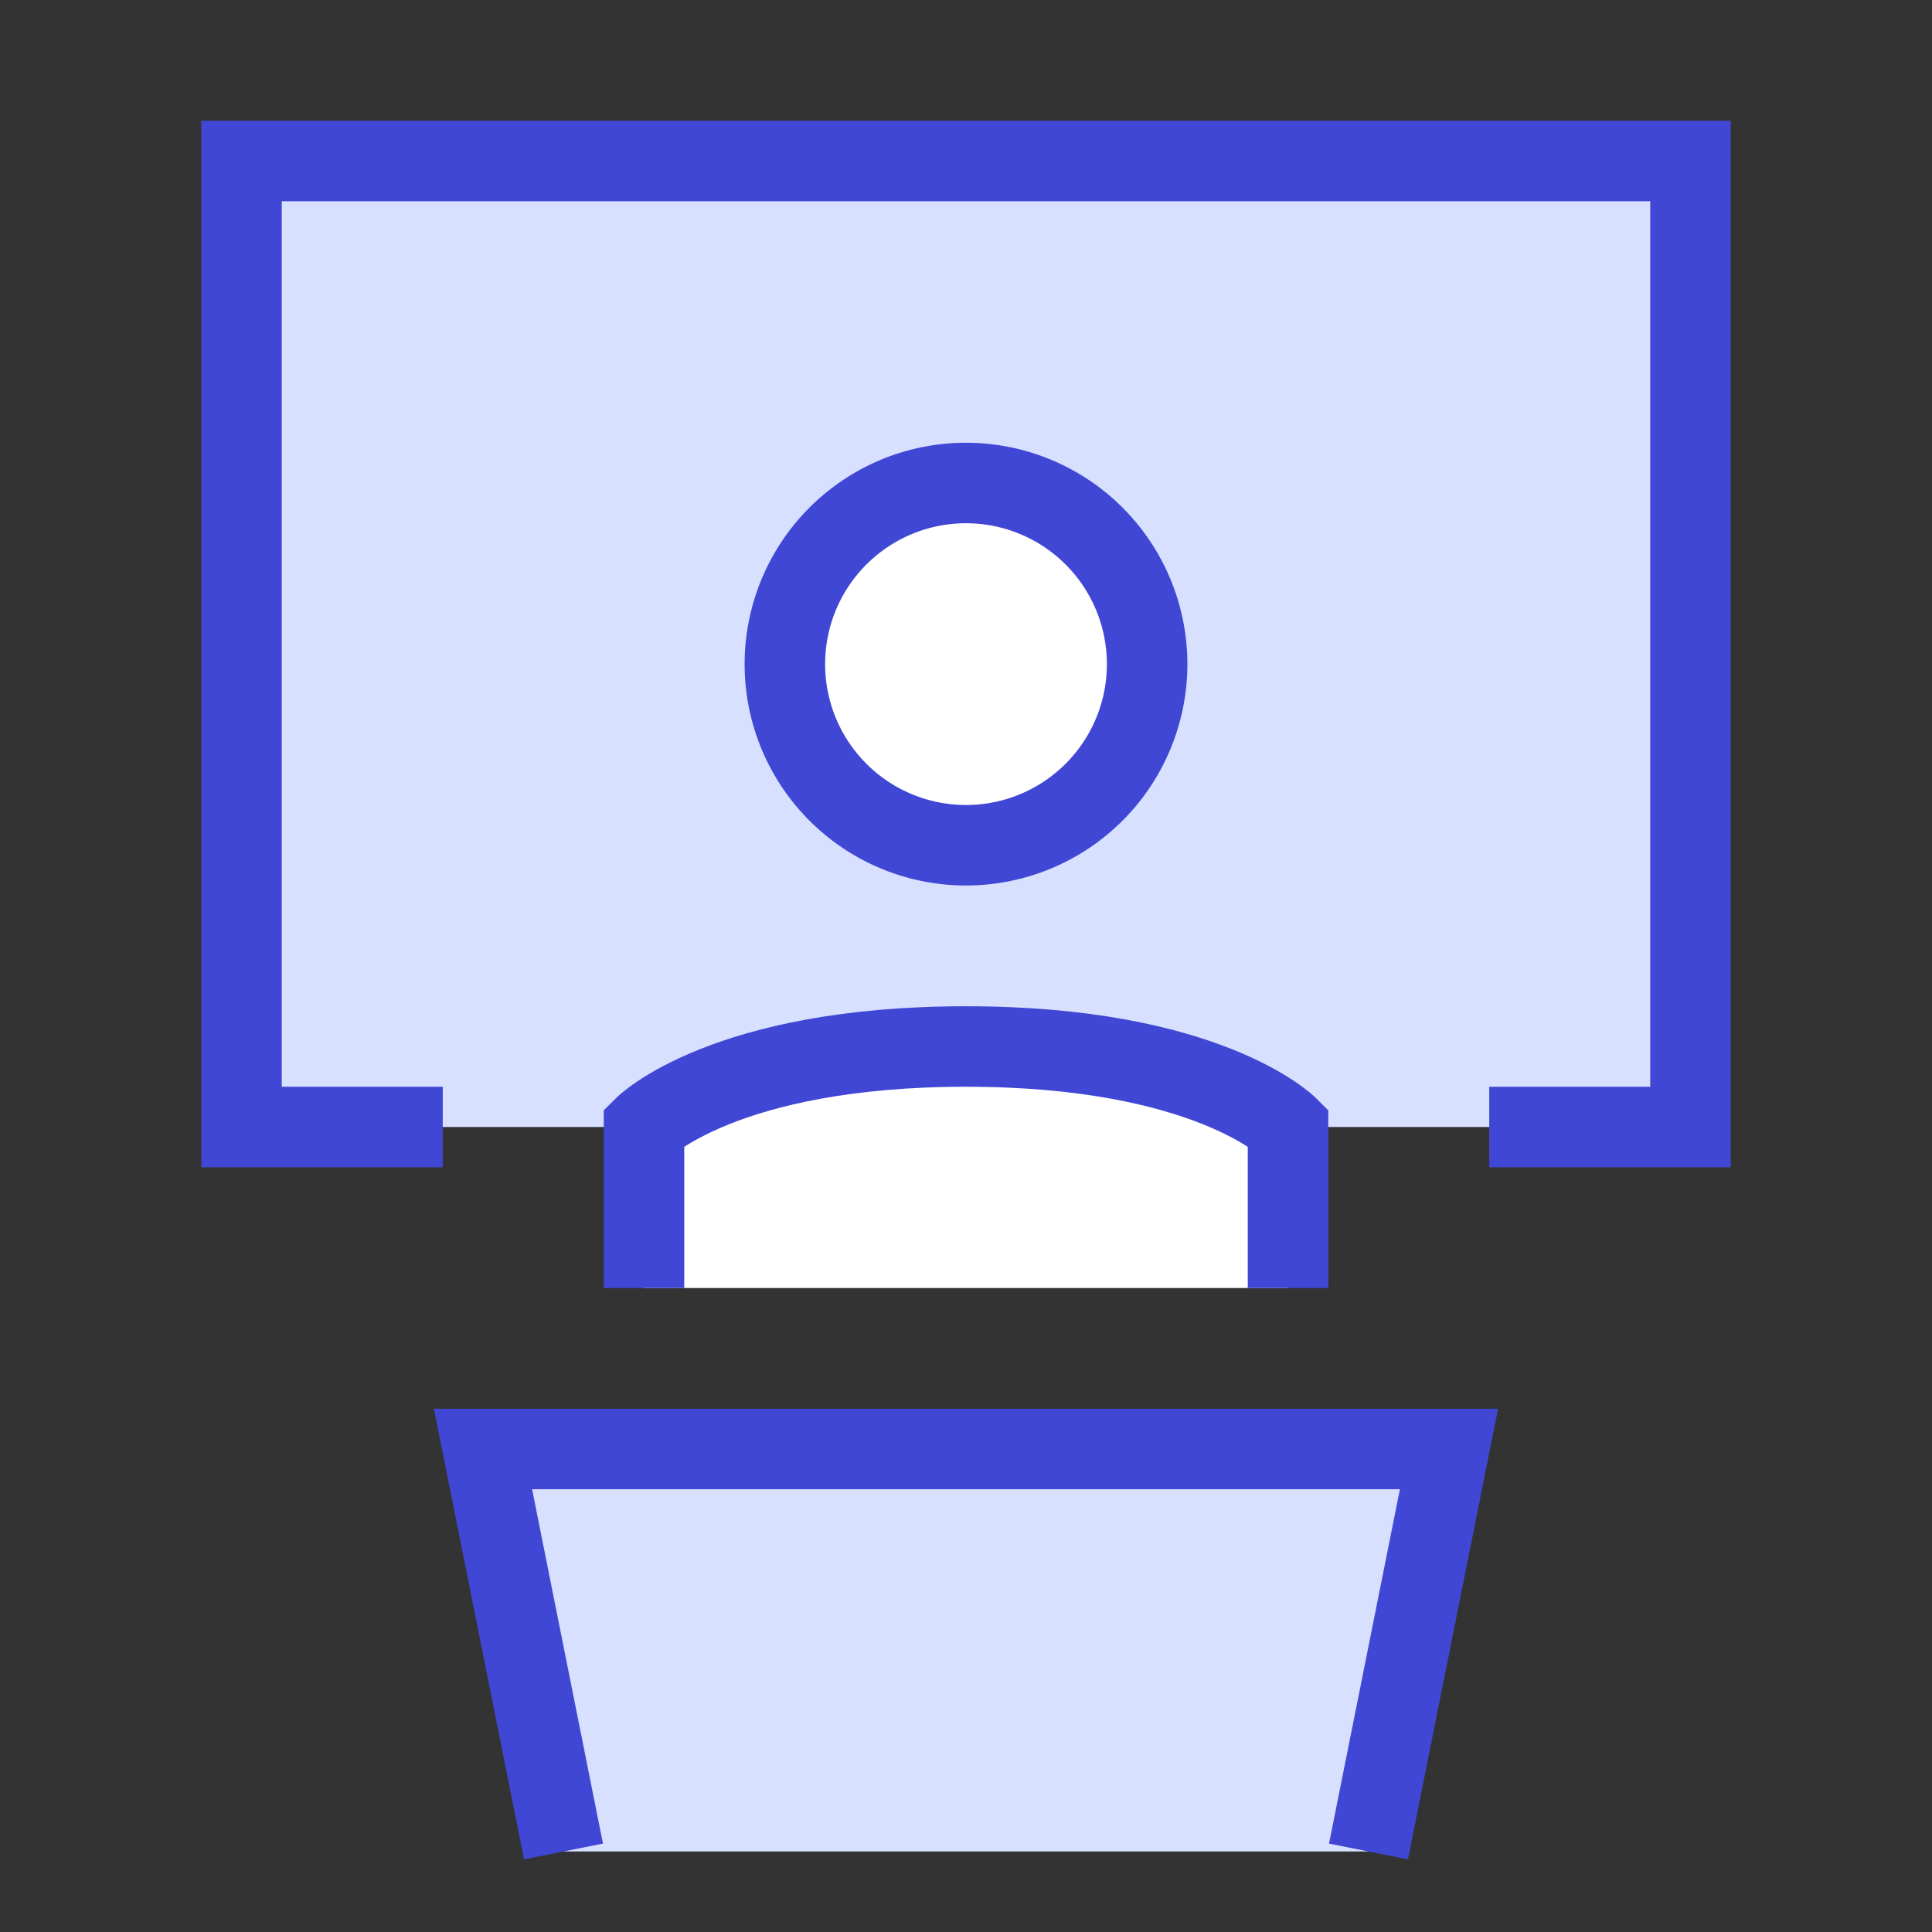 <svg xmlns="http://www.w3.org/2000/svg" fill="none" viewBox="0 0 24 24" id="Presentation--Streamline-Sharp">
  <rect x="0" y="0" width="24" height="24" fill="#333333" stroke="none"/>
  <desc>
    Presentation Streamline Icon: https://streamlinehq.com
  </desc>
  <g id="presentation">
    <path id="Rectangle 1909" fill="#d7e0ff" d="M6 18h12l-1 5H7l-1 -5Z" stroke-width="1"></path>
    <path id="Rectangle 1908" fill="#d7e0ff" d="M3 2h18v12H3z" stroke-width="1"></path>
    <path id="Vector 2992" fill="#ffffff" d="M8 14v2h8v-2s-1 -1 -4 -1 -4 1 -4 1Z" stroke-width="1"></path>
    <path id="Vector 2991" stroke="#4147d5" d="M8 16v-2s1 -1 4 -1 4 1 4 1v2" stroke-width="1"></path>
    <path id="Ellipse 1150" fill="#ffffff" d="M9.75 8.25a2.25 2.25 0 1 0 4.5 0 2.25 2.25 0 1 0 -4.5 0" stroke-width="1"></path>
    <path id="Ellipse 1151" stroke="#4147d5" d="M9.75 8.25a2.25 2.25 0 1 0 4.5 0 2.25 2.25 0 1 0 -4.5 0" stroke-width="1"></path>
    <path id="Vector 2990" stroke="#4147d5" d="m7 23 -1 -5h12l-1 5" stroke-width="1"></path>
    <path id="Rectangle 1907" stroke="#4147d5" d="M5.5 14H3V2h18v12h-2.5" stroke-width="1"></path>
  </g>
</svg>